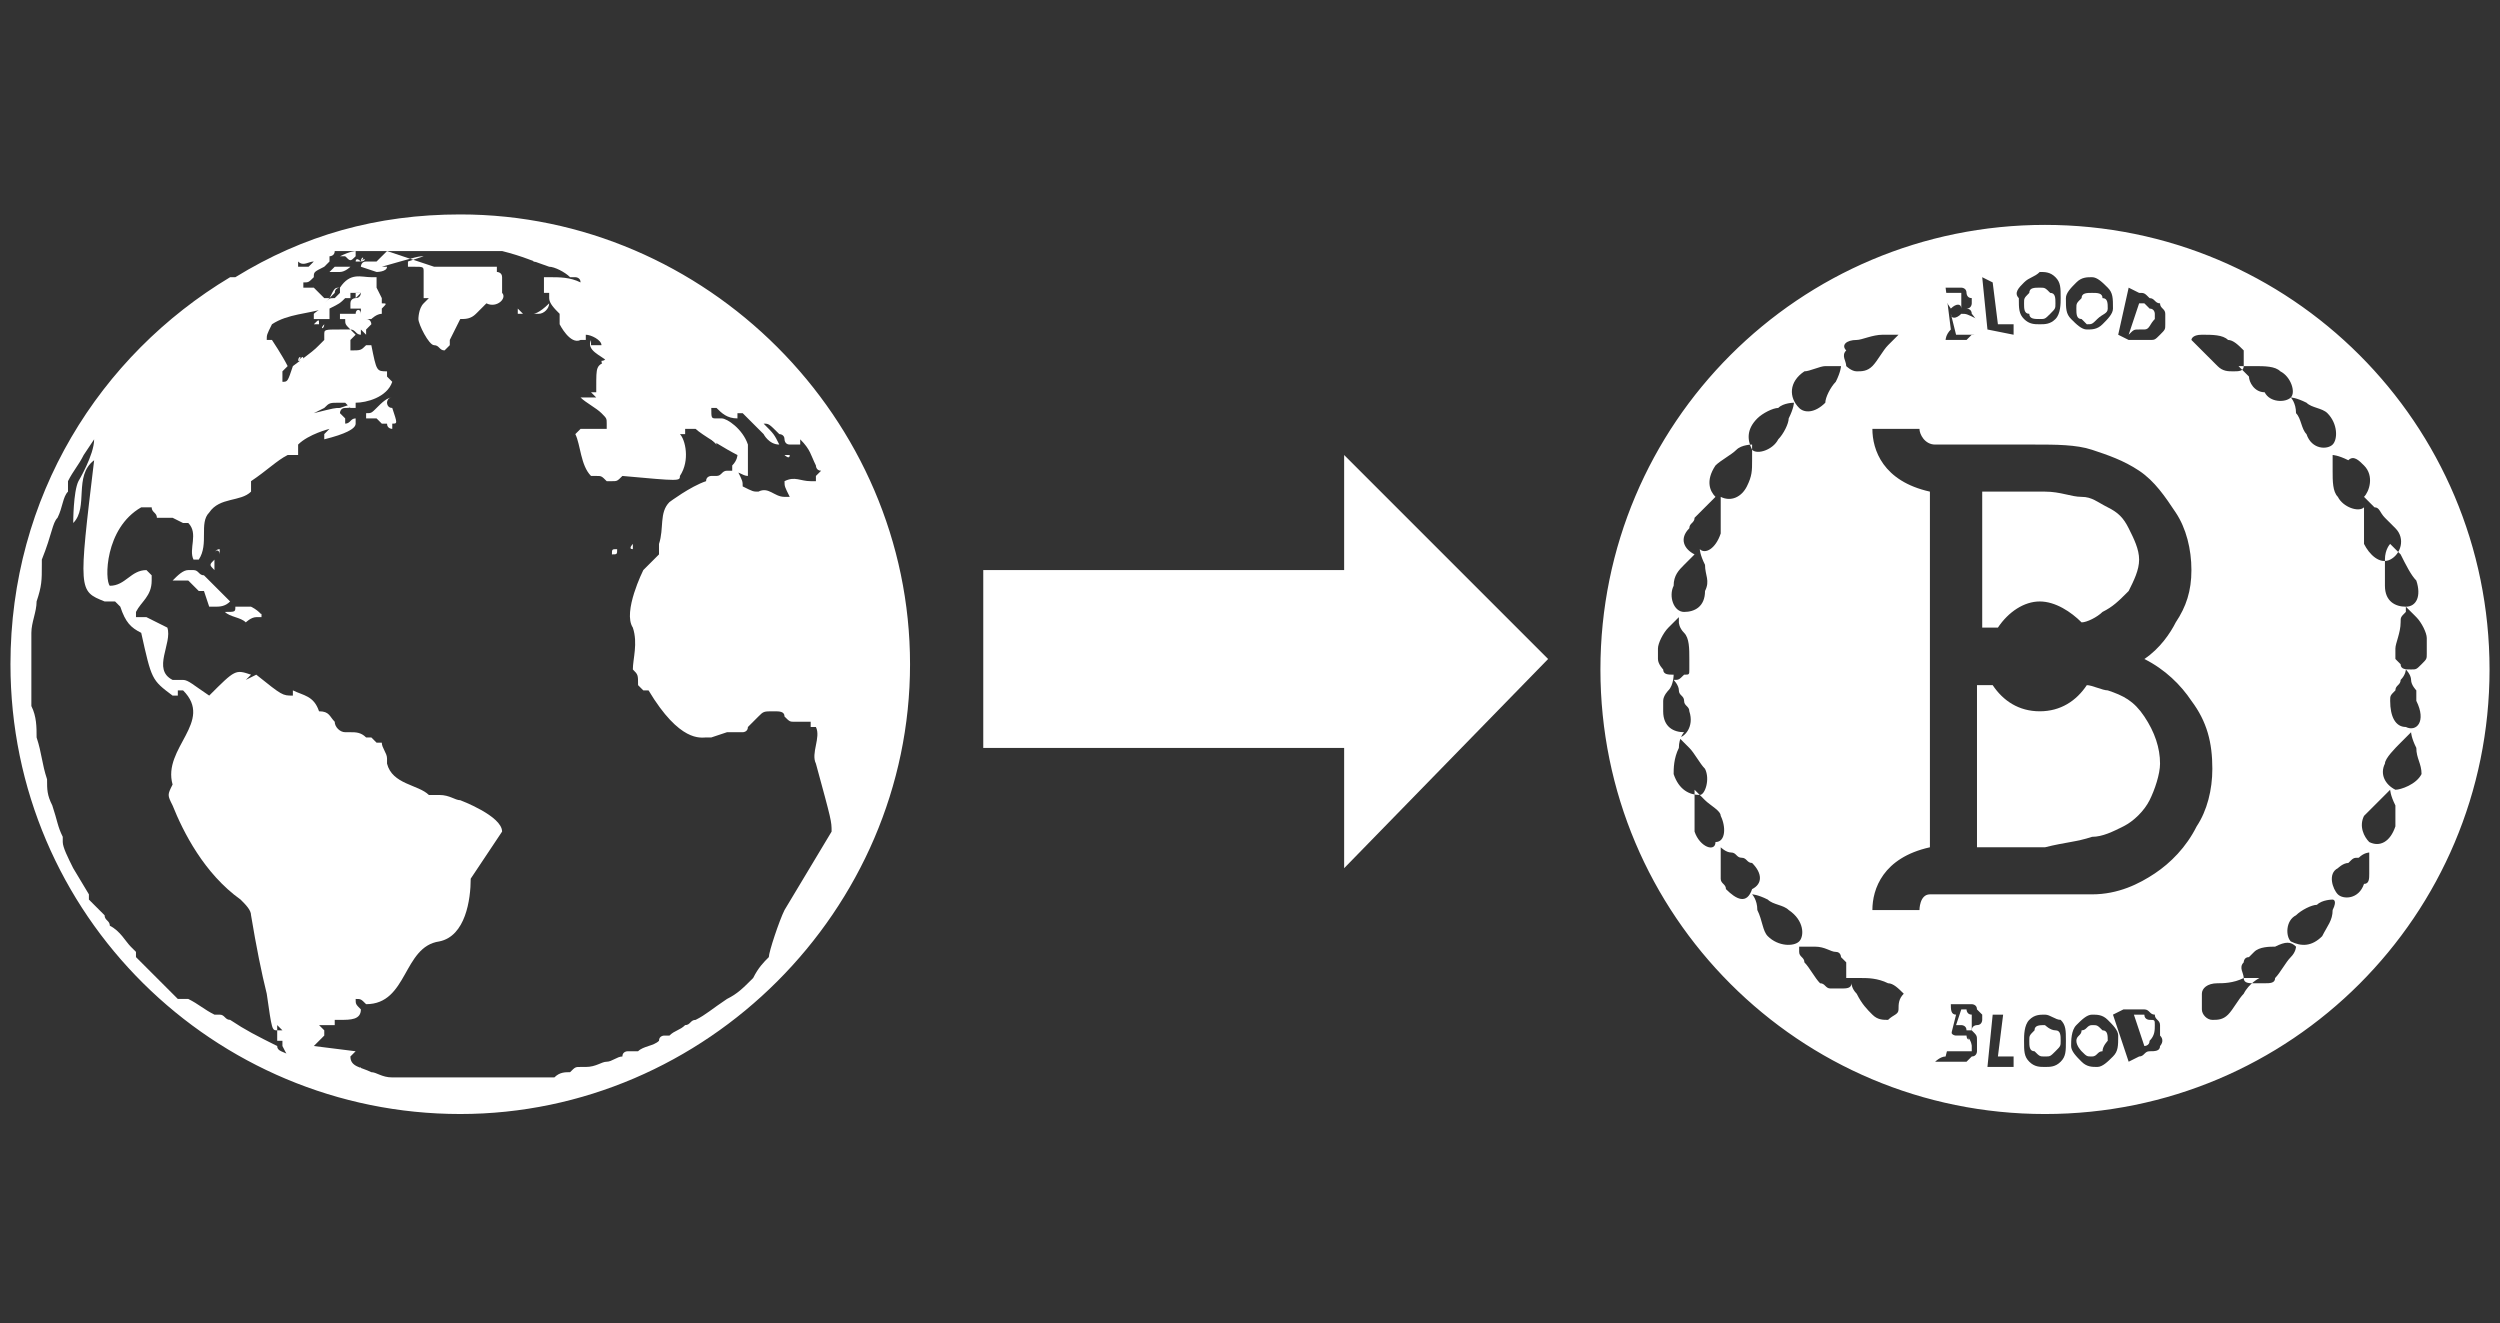 <?xml version="1.0" encoding="utf-8"?>
<!-- Generator: Adobe Illustrator 21.0.0, SVG Export Plug-In . SVG Version: 6.00 Build 0)  -->
<svg version="1.1" id="Layer_1" xmlns="http://www.w3.org/2000/svg" xmlns:xlink="http://www.w3.org/1999/xlink" x="0px" y="0px"
	 viewBox="0 0 47.8 25.3" style="enable-background:new 0 0 47.8 25.3;" xml:space="preserve">
<rect x="0" y="0" width="47.8" height="25.3" fill="#333333" stroke="none"/>
<style type="text/css">
	.st0{fill:#FFFFFF;}
</style>
<title>nav2-hover</title>
<g>
	<g>
		<polygon class="st0" points="18.8,14.3 25.7,14.3 25.7,16.6 29.6,12.6 25.7,8.7 25.7,10.9 18.8,10.9 		"/>
	</g>
	<g>
		<path class="st0" d="M41,19.4c0,0-0.1,0-0.1,0c0,0-0.1,0-0.1,0l0,0l0.2,0.6l0,0C41,20,41,20,41,20c0,0,0.1,0,0.1-0.1
			c0.1-0.1,0.1-0.2,0.1-0.3c0-0.1,0-0.1-0.1-0.1C41.1,19.5,41,19.5,41,19.4z"/>
		<path class="st0" d="M37.5,6C37.5,6,37.5,6.1,37.5,6c-0.1,0.1-0.2,0.1-0.2,0l0,0l0.1,0.4l0.2,0c0,0,0.1,0,0.1,0c0,0,0,0,0.1,0
			c0,0,0,0,0.1-0.1c0,0,0-0.1,0-0.1c0,0,0-0.1-0.1-0.1C37.6,6,37.6,6,37.5,6C37.5,6,37.5,6,37.5,6z"/>
		<path class="st0" d="M37.7,19.4C37.7,19.4,37.7,19.4,37.7,19.4c-0.1,0-0.1-0.1-0.1-0.1l-0.1,0l-0.1,0.3l0,0c0,0,0,0,0,0
			c0,0,0.1,0,0.1,0c0,0,0.1,0,0.1,0.1c0,0,0,0,0,0c0,0,0,0,0.1,0c0,0,0,0,0-0.1C37.7,19.5,37.7,19.5,37.7,19.4
			C37.7,19.5,37.7,19.4,37.7,19.4z"/>
		<path class="st0" d="M40,19.6c-0.1,0-0.1,0.1-0.2,0.1c0,0.1-0.1,0.1-0.1,0.2c0,0.1,0.1,0.2,0.1,0.2c0.1,0.1,0.1,0.1,0.2,0.1
			c0.1,0,0.1-0.1,0.2-0.1c0-0.1,0.1-0.2,0.1-0.2c0-0.1,0-0.2-0.1-0.2C40.1,19.6,40.1,19.6,40,19.6z"/>
		<path class="st0" d="M38.2,12c0.2-0.3,0.5-0.5,0.8-0.5c0.3,0,0.6,0.2,0.8,0.4c0.1,0,0.3-0.1,0.4-0.2c0.2-0.1,0.3-0.2,0.5-0.4
			c0.1-0.2,0.2-0.4,0.2-0.6c0-0.2-0.1-0.4-0.2-0.6c-0.1-0.2-0.2-0.3-0.4-0.4c-0.2-0.1-0.3-0.2-0.5-0.2c-0.2,0-0.4-0.1-0.7-0.1h-1.2
			v2.6L38.2,12C38.2,12.1,38.2,12,38.2,12z"/>
		<path class="st0" d="M37.3,5.9L37.3,5.9C37.3,5.9,37.3,5.8,37.3,5.9c0.1-0.1,0.2-0.1,0.2,0c0,0,0,0,0,0c0,0,0,0,0-0.1s0-0.1,0-0.1
			c0,0,0,0,0-0.1c0,0,0,0-0.1,0c0,0,0,0-0.1,0c0,0-0.1,0-0.1,0l-0.1,0L37.3,5.9L37.3,5.9z"/>
		<path class="st0" d="M37.6,19.8C37.6,19.8,37.6,19.8,37.6,19.8c-0.1,0-0.1,0-0.2,0c0,0-0.1,0-0.1-0.1l0,0l-0.1,0.4l0.2,0
			c0,0,0.1,0,0.1,0c0,0,0.1,0,0.1,0c0,0,0.1,0,0.1,0c0,0,0-0.1,0-0.1C37.7,20,37.7,19.9,37.6,19.8C37.7,19.9,37.6,19.9,37.6,19.8z"
			/>
		<path class="st0" d="M40,16c0.2,0,0.4-0.1,0.6-0.2c0.2-0.1,0.4-0.3,0.5-0.5c0.1-0.2,0.2-0.5,0.2-0.7c0-0.3-0.1-0.6-0.3-0.9
			c-0.2-0.3-0.4-0.4-0.7-0.5c-0.1,0-0.3-0.1-0.4-0.1c-0.2,0.3-0.5,0.5-0.9,0.5c-0.4,0-0.7-0.2-0.9-0.5h-0.3v3.1h1.3
			C39.5,16.1,39.7,16.1,40,16z"/>
		<path class="st0" d="M39.1,19.6c-0.1,0-0.2,0-0.2,0.1c-0.1,0.1-0.1,0.1-0.1,0.2c0,0.1,0,0.2,0.1,0.2c0.1,0.1,0.1,0.1,0.2,0.1
			c0.1,0,0.1,0,0.2-0.1c0.1-0.1,0.1-0.1,0.1-0.2c0-0.1,0-0.2-0.1-0.2C39.2,19.7,39.1,19.6,39.1,19.6z"/>
		<path class="st0" d="M39.1,4.3c-4.7,0-8.5,3.8-8.5,8.5c0,4.7,3.8,8.5,8.5,8.5c4.7,0,8.5-3.8,8.5-8.5C47.6,8.1,43.8,4.3,39.1,4.3z
			 M46.4,12.5c0,0.1,0,0.1-0.1,0.2c-0.1,0.1-0.1,0.1-0.2,0.1h0l0,0c-0.1,0-0.2,0-0.2-0.1c0,0-0.1-0.1-0.1-0.1c0-0.1,0-0.1,0-0.2
			c0-0.1,0.1-0.3,0.1-0.5c0-0.1,0-0.1,0.1-0.2c0,0,0-0.1,0-0.1s0.1,0.1,0.2,0.2c0.1,0.1,0.2,0.3,0.2,0.4
			C46.4,12.4,46.4,12.4,46.4,12.5z M46.2,11.1c0.1,0.3,0,0.5-0.2,0.5l0,0l0,0c-0.2,0-0.4-0.1-0.4-0.4c0-0.1,0-0.3,0-0.5
			c0-0.2,0.1-0.3,0.1-0.3s0.1,0.1,0.2,0.2C46,10.8,46.1,11,46.2,11.1z M45.2,8.9c0.2,0.2,0.1,0.5,0,0.6l0,0c0,0,0.1,0.1,0.2,0.2
			c0.1,0,0.1,0.1,0.2,0.2c0.1,0.1,0.1,0.1,0.2,0.2c0.2,0.2,0.1,0.5-0.1,0.6l0,0l0,0c-0.2,0.1-0.4-0.1-0.5-0.3c0-0.1,0-0.1,0-0.2
			c0-0.1,0-0.2,0-0.2c0-0.2,0-0.3,0-0.3l0,0c-0.1,0.1-0.4,0-0.5-0.2c-0.1-0.1-0.1-0.3-0.1-0.5c0-0.1,0-0.3,0-0.3s0.1,0,0.3,0.1
			C45,8.7,45.1,8.8,45.2,8.9z M44.5,7.9c0.2,0.2,0.2,0.5,0.1,0.6l0,0l0,0c-0.1,0.1-0.4,0.1-0.5-0.2c-0.1-0.1-0.1-0.3-0.2-0.4
			c0-0.2-0.1-0.3-0.1-0.3s0.1,0,0.3,0.1C44.2,7.8,44.4,7.8,44.5,7.9z M43.6,7.1c0.2,0.1,0.3,0.4,0.2,0.5l0,0l0,0
			c-0.1,0.1-0.4,0.1-0.5-0.1C43.1,7.5,43,7.3,43,7.2C42.9,7.1,42.8,7,42.8,7s0.1,0,0.3,0C43.3,7,43.5,7,43.6,7.1z M42.1,6.4
			c0.2,0,0.4,0,0.5,0.1c0.1,0,0.2,0.1,0.3,0.2c0,0.1,0,0.2,0,0.3l0,0l0,0c0,0.1-0.1,0.1-0.2,0.1c-0.1,0-0.2,0-0.3-0.1
			c-0.1-0.1-0.2-0.2-0.3-0.3c-0.1-0.1-0.2-0.2-0.2-0.2S41.9,6.4,42.1,6.4z M40.7,5.5l0.2,0.1c0.1,0,0.1,0,0.2,0.1
			c0.1,0,0.1,0.1,0.2,0.1c0,0.1,0.1,0.1,0.1,0.2c0,0.1,0,0.1,0,0.2c0,0.1,0,0.1-0.1,0.2s-0.1,0.1-0.2,0.1c-0.1,0-0.1,0-0.2,0
			c-0.1,0-0.1,0-0.2,0l-0.2-0.1L40.7,5.5z M39.7,5.4c0.1-0.1,0.2-0.1,0.3-0.1c0.1,0,0.2,0.1,0.3,0.2c0.1,0.1,0.1,0.2,0.1,0.4
			c0,0.1-0.1,0.2-0.2,0.3c-0.1,0.1-0.2,0.1-0.3,0.1c-0.1,0-0.2-0.1-0.3-0.2c-0.1-0.1-0.1-0.2-0.1-0.4C39.5,5.6,39.6,5.5,39.7,5.4z
			 M38.7,5.4c0.1-0.1,0.2-0.1,0.3-0.2c0.1,0,0.2,0,0.3,0.1c0.1,0.1,0.1,0.2,0.1,0.4c0,0.1,0,0.3-0.1,0.4c-0.1,0.1-0.2,0.1-0.3,0.1
			c-0.1,0-0.2,0-0.3-0.1c-0.1-0.1-0.1-0.2-0.1-0.4C38.5,5.6,38.6,5.5,38.7,5.4z M38.1,5.4l0.1,0.8l0.3,0l0,0.2L38,6.3l-0.1-1
			L38.1,5.4z M37,5.5C37,5.5,37,5.5,37,5.5l0.3,0c0,0,0.1,0,0.1,0c0,0,0.1,0,0.1,0c0,0,0.1,0,0.1,0.1c0,0,0,0.1,0.1,0.1
			c0,0,0,0.1,0,0.1c0,0,0,0.1-0.1,0.1c0,0,0.1,0,0.1,0.1c0,0,0.1,0.1,0.1,0.2c0,0,0,0.1,0,0.1c0,0,0,0.1-0.1,0.1
			c0,0-0.1,0.1-0.1,0.1c0,0-0.1,0-0.1,0l-0.2,0c0,0,0,0,0,0l-0.1,0c0,0,0-0.1,0.1-0.2l-0.1-0.8c-0.1,0-0.1-0.1-0.2-0.1L37,5.5
			L37,5.5z M35.5,6.5c0.1,0,0.3-0.1,0.5-0.1c0.2,0,0.3,0,0.3,0s-0.1,0.1-0.2,0.2C36,6.7,35.9,6.9,35.8,7c-0.1,0.1-0.2,0.1-0.3,0.1
			c-0.1,0-0.2-0.1-0.2-0.1l0,0l0,0c0-0.1-0.1-0.2,0-0.3C35.2,6.6,35.3,6.5,35.5,6.5z M34.5,7.1C34.6,7.1,34.8,7,34.9,7
			c0.2,0,0.3,0,0.3,0s0,0.1-0.1,0.3c-0.1,0.1-0.2,0.3-0.2,0.4c-0.2,0.2-0.4,0.2-0.5,0.1l0,0l0,0C34.2,7.6,34.2,7.3,34.5,7.1z
			 M33.6,8c0.1-0.1,0.3-0.2,0.4-0.2c0.1-0.1,0.3-0.1,0.3-0.1s0,0.1-0.1,0.3c0,0.1-0.1,0.3-0.2,0.4c-0.1,0.2-0.4,0.3-0.5,0.2l0,0l0,0
			C33.4,8.4,33.4,8.2,33.6,8z M32.2,10.8c0.1-0.1,0.2-0.2,0.2-0.2l0,0c-0.2-0.1-0.3-0.3-0.1-0.5c0-0.1,0.1-0.1,0.1-0.2
			c0.1-0.1,0.1-0.1,0.2-0.2c0.1-0.1,0.2-0.2,0.2-0.2l0,0c-0.1-0.1-0.2-0.3,0-0.6c0.1-0.1,0.3-0.2,0.4-0.3c0.1-0.1,0.3-0.1,0.3-0.1
			s0,0.1,0,0.3c0,0.2,0,0.3-0.1,0.5c-0.1,0.2-0.3,0.3-0.5,0.2l0,0c0,0,0,0.1,0,0.3c0,0.1,0,0.2,0,0.2c0,0.1,0,0.2,0,0.2
			c-0.1,0.3-0.3,0.4-0.4,0.3l0,0c0,0,0,0.1,0.1,0.3c0,0.2,0.1,0.3,0,0.5c0,0.3-0.2,0.4-0.4,0.4l0,0h0c-0.2,0-0.3-0.3-0.2-0.5
			C32,11,32.1,10.9,32.2,10.8z M32,14.8c0-0.1,0-0.3,0.1-0.5c0-0.2,0.1-0.3,0.1-0.3l0,0c-0.2,0-0.4-0.1-0.4-0.4c0-0.1,0-0.2,0-0.2
			c0-0.1,0.1-0.2,0.1-0.2c0.1-0.1,0.1-0.3,0.1-0.3h0c-0.1,0-0.2,0-0.2-0.1c0,0-0.1-0.1-0.1-0.2c0-0.1,0-0.1,0-0.2
			c0-0.1,0.1-0.3,0.2-0.4c0.1-0.1,0.2-0.2,0.2-0.2s0,0,0,0.1c0,0,0,0.1,0.1,0.2c0.1,0.1,0.1,0.3,0.1,0.5c0,0.1,0,0.1,0,0.2
			c0,0.1,0,0.1-0.1,0.1c-0.1,0.1-0.1,0.1-0.2,0.1h0c0,0,0.1,0.1,0.1,0.2c0,0.1,0.1,0.1,0.1,0.2c0,0.1,0.1,0.1,0.1,0.2
			c0.1,0.3-0.1,0.5-0.2,0.5l0,0c0,0,0.1,0.1,0.2,0.2c0.1,0.1,0.2,0.3,0.3,0.4c0.1,0.2,0,0.5-0.1,0.5l0,0l0,0
			C32.3,15.2,32.1,15.1,32,14.8z M32.4,15.9c0-0.1,0-0.3,0-0.5c0-0.2,0-0.3,0-0.3s0.1,0.1,0.2,0.2c0.1,0.1,0.3,0.2,0.3,0.3
			c0.1,0.2,0.1,0.5-0.1,0.5l0,0l0,0C32.8,16.3,32.5,16.2,32.4,15.9z M33,17c0-0.1-0.1-0.1-0.1-0.2c0-0.1,0-0.2,0-0.3
			c0-0.2,0-0.3,0-0.3s0.1,0.1,0.2,0.1c0.1,0,0.1,0.1,0.2,0.1c0.1,0,0.1,0.1,0.2,0.1c0.2,0.2,0.2,0.4,0,0.5l0,0l0,0
			C33.4,17.3,33.2,17.2,33,17z M34.4,18c-0.1,0.1-0.4,0.1-0.6-0.1c-0.1-0.1-0.1-0.3-0.2-0.5c0-0.2-0.1-0.3-0.1-0.3s0.1,0,0.3,0.1
			c0.1,0.1,0.3,0.1,0.4,0.2C34.5,17.6,34.5,17.9,34.4,18L34.4,18L34.4,18z M36.3,19.3L36.3,19.3c0,0.1-0.1,0.1-0.2,0.2
			c-0.1,0-0.2,0-0.3-0.1c-0.1-0.1-0.2-0.2-0.3-0.4c-0.1-0.1-0.1-0.2-0.1-0.2l0,0c0,0.1-0.1,0.1-0.2,0.1c-0.1,0-0.1,0-0.2,0
			c-0.1,0-0.1-0.1-0.2-0.1c-0.1-0.1-0.2-0.3-0.3-0.4c0-0.1-0.1-0.1-0.1-0.2c0,0,0-0.1,0-0.1s0,0,0.1,0c0,0,0.1,0,0.2,0
			c0.2,0,0.3,0.1,0.4,0.1c0.1,0,0.1,0.1,0.1,0.1c0,0,0.1,0.1,0.1,0.1c0,0.1,0,0.2,0,0.3l0,0c0,0,0.1,0,0.3,0c0.1,0,0.3,0,0.5,0.1
			c0.1,0,0.2,0.1,0.3,0.2C36.3,19.1,36.3,19.2,36.3,19.3L36.3,19.3z M36.7,17.4h-0.9c0-0.4,0.2-1,1.1-1.2V9.4
			c-0.9-0.2-1.1-0.8-1.1-1.2h0.9c0,0,0,0,0,0c0,0.1,0.1,0.3,0.3,0.3h1.9c0.4,0,0.8,0,1.1,0.1c0.3,0.1,0.6,0.2,0.9,0.4
			c0.3,0.2,0.5,0.5,0.7,0.8c0.2,0.3,0.3,0.7,0.3,1.1c0,0.4-0.1,0.7-0.3,1c-0.1,0.2-0.3,0.5-0.6,0.7c0.4,0.2,0.7,0.5,0.9,0.8
			c0.3,0.4,0.4,0.8,0.4,1.3c0,0.4-0.1,0.8-0.3,1.1c-0.2,0.4-0.5,0.7-0.8,0.9c-0.3,0.2-0.7,0.4-1.2,0.4c-0.2,0-0.6,0-1.2,0h-1.9
			C36.7,17.1,36.7,17.4,36.7,17.4z M37.8,19.9c0,0.1,0,0.1,0,0.2c0,0,0,0.1-0.1,0.1c0,0-0.1,0.1-0.1,0.1c0,0-0.1,0-0.1,0
			c0,0-0.1,0-0.1,0l-0.2,0c0,0-0.1,0-0.1,0l-0.1,0c0,0,0.1-0.1,0.2-0.1l0.2-0.8c-0.1,0-0.1-0.1-0.1-0.2l0.1,0l0,0c0,0,0,0,0,0l0.2,0
			c0,0,0.1,0,0.1,0c0,0,0.1,0,0.1,0.1c0,0,0.1,0.1,0.1,0.1c0,0,0,0.1,0,0.1c0,0,0,0.1-0.1,0.1c0,0-0.1,0-0.1,0.1
			C37.8,19.8,37.8,19.8,37.8,19.9z M38.5,20.4L38,20.4l0.1-1l0.2,0l-0.1,0.8l0.3,0L38.5,20.4z M39.4,20.3c-0.1,0.1-0.2,0.1-0.3,0.1
			c-0.1,0-0.2,0-0.3-0.1c-0.1-0.1-0.1-0.2-0.1-0.4c0-0.1,0-0.3,0.1-0.4c0.1-0.1,0.2-0.1,0.3-0.1c0.1,0,0.2,0.1,0.3,0.1
			c0.1,0.1,0.1,0.2,0.1,0.4C39.5,20.1,39.5,20.2,39.4,20.3z M40.4,20.2c-0.1,0.1-0.2,0.2-0.3,0.2c-0.1,0-0.2,0-0.3-0.1
			c-0.1-0.1-0.2-0.2-0.2-0.3c0-0.1,0-0.3,0.1-0.4c0.1-0.1,0.2-0.2,0.3-0.2c0.1,0,0.2,0,0.3,0.1c0.1,0.1,0.2,0.2,0.2,0.3
			C40.5,20,40.5,20.1,40.4,20.2z M41.3,20c0,0.1-0.1,0.1-0.2,0.1c-0.1,0-0.1,0.1-0.2,0.1l-0.2,0.1l-0.3-0.9l0.2-0.1
			c0.1,0,0.2,0,0.2,0c0.1,0,0.1,0,0.2,0c0.1,0,0.1,0.1,0.2,0.1c0,0.1,0.1,0.1,0.1,0.2c0,0.1,0,0.1,0,0.2C41.4,19.9,41.3,20,41.3,20z
			 M42.9,19c-0.1,0.1-0.2,0.3-0.3,0.4c-0.1,0.1-0.2,0.1-0.3,0.1c-0.1,0-0.2-0.1-0.2-0.2l0,0l0,0c0-0.1,0-0.2,0-0.3
			c0-0.1,0.1-0.2,0.3-0.2c0.1,0,0.3,0,0.5-0.1c0.2,0,0.3,0,0.3,0S43,18.8,42.9,19z M43.9,18.1c0,0,0,0.1-0.1,0.2
			c-0.1,0.1-0.2,0.3-0.3,0.4c0,0.1-0.1,0.1-0.2,0.1c-0.1,0-0.1,0-0.2,0c-0.1,0-0.2,0-0.2-0.1l0,0l0,0c0-0.1-0.1-0.2,0-0.3
			c0,0,0-0.1,0.1-0.1c0,0,0.1-0.1,0.1-0.1c0.1-0.1,0.3-0.1,0.4-0.1C43.7,18,43.8,18,43.9,18.1C43.9,18,43.9,18,43.9,18.1
			C43.9,18,43.9,18,43.9,18.1z M44.6,17.4c0,0.2-0.1,0.3-0.2,0.5c-0.2,0.2-0.4,0.2-0.6,0.1l0,0l0,0c-0.1-0.1-0.1-0.4,0.1-0.5
			c0.1-0.1,0.3-0.2,0.4-0.2c0.1-0.1,0.3-0.1,0.3-0.1S44.7,17.2,44.6,17.4z M45.3,16.4c0,0.1,0,0.2,0,0.3c0,0.1,0,0.2-0.1,0.2
			c-0.1,0.3-0.4,0.3-0.5,0.2l0,0l0,0c-0.1-0.1-0.2-0.4,0-0.5c0,0,0.1-0.1,0.2-0.1c0.1-0.1,0.1-0.1,0.2-0.1c0.1-0.1,0.2-0.1,0.2-0.1
			S45.3,16.3,45.3,16.4z M45.8,15.8c-0.1,0.3-0.3,0.4-0.5,0.3l0,0l0,0c-0.1-0.1-0.2-0.3-0.1-0.5c0.1-0.1,0.2-0.2,0.3-0.3
			c0.1-0.1,0.2-0.2,0.2-0.2s0,0.1,0.1,0.3C45.8,15.5,45.8,15.7,45.8,15.8z M45.8,15.1L45.8,15.1L45.8,15.1c-0.2-0.1-0.3-0.3-0.2-0.5
			c0-0.1,0.2-0.3,0.3-0.4c0.1-0.1,0.2-0.2,0.2-0.2s0,0.1,0.1,0.3c0,0.2,0.1,0.3,0.1,0.5C46.2,15,45.9,15.1,45.8,15.1z M46,13.9
			L46,13.9L46,13.9c-0.2,0-0.3-0.2-0.3-0.5c0-0.1,0-0.1,0.1-0.2c0-0.1,0.1-0.1,0.1-0.2c0.1-0.1,0.1-0.2,0.1-0.2s0.1,0.1,0.1,0.2
			c0,0.1,0.1,0.2,0.1,0.2c0,0.1,0,0.2,0,0.2C46.4,13.8,46.2,14,46,13.9z"/>
		<path class="st0" d="M40.9,6.3c0,0,0.1,0,0.1,0c0.1,0,0.1-0.1,0.2-0.2c0,0,0-0.1,0-0.1c0,0,0-0.1-0.1-0.1c0,0-0.1-0.1-0.1-0.1
			c0,0-0.1,0-0.1,0l0,0l-0.2,0.6l0,0C40.8,6.3,40.8,6.3,40.9,6.3z"/>
		<path class="st0" d="M39.9,6.2c0.1,0,0.1,0,0.2-0.1C40.2,6,40.3,6,40.3,5.9c0-0.1,0-0.2-0.1-0.2c0-0.1-0.1-0.1-0.2-0.1
			c-0.1,0-0.2,0-0.2,0.1c-0.1,0.1-0.1,0.1-0.1,0.2c0,0.1,0,0.2,0.1,0.2C39.8,6.1,39.9,6.2,39.9,6.2z"/>
		<path class="st0" d="M39,6.1c0.1,0,0.1,0,0.2-0.1c0.1-0.1,0.1-0.1,0.1-0.2c0-0.1,0-0.2-0.1-0.2c-0.1-0.1-0.1-0.1-0.2-0.1
			c-0.1,0-0.2,0-0.2,0.1c-0.1,0.1-0.1,0.1-0.1,0.2c0,0.1,0,0.2,0.1,0.2C38.8,6.1,38.9,6.1,39,6.1z"/>
	</g>
	<g>
		<ellipse transform="matrix(0.738 -0.675 0.675 0.738 -11.258 7.96)" class="st0" cx="4.6" cy="18.5" rx="0" ry="0"/>
		<ellipse transform="matrix(0.902 -0.432 0.432 0.902 -2.052 4.147)" class="st0" cx="8.1" cy="6.6" rx="0" ry="0"/>
		<path class="st0" d="M8.8,4.1c-1.6,0-3,0.4-4.3,1.2c0,0,0,0,0,0c0,0,0,0,0,0c0,0,0,0,0,0c0,0,0,0,0,0c0,0,0,0,0,0c0,0,0,0,0,0
			c0,0,0,0,0,0c0,0-0.1,0-0.1,0c0,0,0,0,0,0c0,0,0,0,0,0c-2.5,1.5-4.2,4.2-4.2,7.4c0,4.8,3.9,8.6,8.6,8.6s8.6-3.9,8.6-8.6
			S13.5,4.1,8.8,4.1z M6,5c0,0-0.1,0.1-0.1,0.1l-0.1,0c0,0-0.1,0-0.1,0l0-0.1l0,0c0,0,0,0,0,0C5.8,5.1,5.9,5,6,5C6,5,6,5,6,5z
			 M5.6,20.2C5.5,20.2,5.5,20.2,5.6,20.2c-0.2-0.1-0.3-0.1-0.3-0.2c-0.4-0.2-0.6-0.3-0.9-0.5c-0.1,0-0.1-0.1-0.2-0.1c0,0,0,0,0,0
			c0,0,0,0-0.1,0c-0.2-0.1-0.3-0.2-0.5-0.3c0,0,0,0-0.1,0c0,0,0,0-0.1,0c0,0,0,0,0,0c-0.1-0.1-0.2-0.2-0.4-0.4c0,0,0,0,0,0
			c0,0,0,0,0,0c0,0-0.1-0.1-0.1-0.1c-0.1-0.1-0.2-0.2-0.3-0.3c0,0,0,0,0-0.1c0,0,0,0-0.1-0.1c-0.1-0.1-0.2-0.3-0.4-0.4c0,0,0,0,0,0
			c0-0.1-0.1-0.1-0.1-0.2c0,0-0.1-0.1-0.1-0.1c0,0-0.1-0.1-0.1-0.1c0,0-0.1-0.1-0.1-0.1c0,0,0,0,0-0.1c0,0,0,0,0,0l-0.3-0.5
			c-0.1-0.2-0.2-0.4-0.2-0.5c0,0,0,0,0-0.1c-0.1-0.2-0.1-0.3-0.2-0.6c-0.1-0.2-0.1-0.3-0.1-0.5c-0.1-0.3-0.1-0.5-0.2-0.8
			c0-0.2,0-0.4-0.1-0.6c0-0.2,0-0.4,0-0.6c0-0.1,0-0.3,0-0.5c0-0.1,0-0.2,0-0.3c0-0.2,0.1-0.4,0.1-0.6c0.1-0.3,0.1-0.4,0.1-0.7
			c0,0,0,0,0-0.1C1,10.2,1,10,1.1,9.9c0,0,0,0,0,0c0.1-0.2,0.1-0.4,0.2-0.5c0,0,0,0,0-0.1c0,0,0-0.1,0-0.1c0.1-0.2,0.2-0.3,0.3-0.5
			l0.2-0.3c0,0.3-0.3,0.8-0.3,0.8l0,0c-0.1,0.2-0.1,0.8-0.1,0.8l0,0c0.3-0.3,0-0.9,0.4-1.2c-0.3,2.5-0.3,2.5,0.2,2.7
			c0,0,0.1,0,0.1,0c0.1,0,0.1,0,0.1,0l0,0c0.1,0.1,0.1,0.1,0.1,0.1c0.1,0.3,0.2,0.4,0.4,0.5c0,0,0,0,0,0l0,0h0l0,0
			C2.9,13,2.9,13,3.3,13.3c0,0,0,0,0.1,0c0,0,0-0.1,0-0.1c0,0,0.1,0,0.1,0c0.6,0.6-0.4,1.1-0.2,1.8c-0.1,0.2-0.1,0.2,0,0.4
			c0.2,0.5,0.6,1.3,1.3,1.8c0.1,0.1,0.2,0.2,0.2,0.3C4.9,18.1,5,18.6,5.1,19c0.1,0.7,0.1,0.7,0.2,0.7c0,0,0-0.1,0-0.1
			c0,0,0.1,0.1,0.1,0.1c0,0-0.1,0-0.1,0c0,0,0,0,0,0l0,0.1c0,0,0,0.1,0,0.1c0,0,0,0,0,0c0,0,0.1,0,0.1,0c0,0,0,0.1,0,0.1
			C5.5,20.2,5.5,20.2,5.6,20.2C5.6,20.2,5.6,20.2,5.6,20.2C5.6,20.2,5.6,20.2,5.6,20.2z M7.2,20.7C7.2,20.7,7.2,20.7,7.2,20.7
			C7.2,20.7,7.2,20.7,7.2,20.7C7.2,20.7,7.2,20.7,7.2,20.7C7.2,20.7,7.2,20.7,7.2,20.7C7.2,20.7,7.2,20.7,7.2,20.7L7.2,20.7
			C7.1,20.7,7.1,20.7,7.2,20.7C7.2,20.7,7.2,20.7,7.2,20.7C7.2,20.7,7.2,20.7,7.2,20.7C7.2,20.7,7.2,20.7,7.2,20.7z M14.4,18.7
			C14.3,18.7,14.3,18.7,14.4,18.7C14.3,18.7,14.3,18.7,14.4,18.7c-0.2,0.2-0.3,0.3-0.5,0.4l0,0l0,0c-0.3,0.2-0.4,0.3-0.6,0.4
			c-0.1,0-0.1,0.1-0.2,0.1c-0.1,0.1-0.2,0.1-0.3,0.2c0,0,0,0-0.1,0c0,0-0.1,0-0.1,0.1c-0.1,0.1-0.3,0.1-0.4,0.2c0,0,0,0-0.1,0
			c0,0-0.1,0-0.1,0c0,0-0.1,0-0.1,0.1c-0.1,0-0.2,0.1-0.3,0.1c-0.1,0-0.2,0.1-0.4,0.1c0,0-0.1,0-0.1,0c-0.1,0-0.1,0-0.2,0.1
			c0,0,0,0,0,0c0,0,0,0,0,0c-0.1,0-0.2,0-0.3,0.1c0,0,0,0-0.1,0c0,0,0,0,0,0c0,0,0,0,0,0c0,0,0,0,0,0c0,0,0,0,0,0c0,0,0,0,0,0h0
			c0,0,0,0,0,0h0l0,0h0l0,0h0l0,0h0h0h0h0h0l0,0h0c0,0,0,0,0,0c0,0,0,0,0,0l0,0c0,0,0,0,0,0c0,0,0,0,0,0l0,0c0,0-0.1,0-0.1,0
			c-0.1,0-0.1,0-0.2,0c0,0,0,0,0,0c0,0,0,0-0.1,0c0,0,0,0,0,0c-0.1,0-0.2,0-0.3,0c0,0,0,0,0,0c0,0,0,0,0,0c0,0-0.1,0-0.1,0
			c0,0,0,0,0,0c0,0,0,0,0,0l0,0h0c0,0,0,0,0,0c0,0-0.1,0-0.1,0c0,0,0,0,0,0c0,0,0,0,0,0c0,0,0,0,0,0c0,0-0.1,0-0.1,0c0,0,0,0,0,0
			c0,0,0,0,0,0c0,0,0,0-0.1,0c0,0,0,0-0.1,0c-0.1,0-0.2,0-0.2,0c0,0-0.1,0-0.1,0l0,0c0,0,0,0,0,0c0,0,0,0,0,0c0,0-0.1,0-0.1,0
			c0,0-0.1,0-0.1,0c0,0-0.1,0-0.1,0c0,0,0,0,0,0h0c0,0,0,0,0,0c0,0,0,0,0,0c-0.1,0-0.2,0-0.3,0c0,0,0,0,0,0c0,0,0,0,0,0
			c-0.1,0-0.1,0-0.2,0c0,0,0,0,0,0c-0.1,0-0.1,0-0.2,0c0,0,0,0,0,0c0,0,0,0-0.1,0c0,0,0,0,0,0c0,0,0,0,0,0c0,0,0,0,0,0c0,0,0,0,0,0
			h0l0,0h0l0,0h0h0l0,0h0l0,0l0,0h0c0,0,0,0,0,0c0,0,0,0,0,0c0,0,0,0,0,0c0,0,0,0,0,0c-0.1,0-0.1,0-0.2,0l0,0c0,0,0,0,0,0
			c0,0,0,0,0,0c0,0,0,0-0.1,0c0,0,0,0,0,0c0,0,0,0,0,0c0,0,0,0,0,0c0,0,0,0,0,0h0l0,0c0,0,0,0,0,0c0,0,0,0,0,0l0,0l0,0c0,0,0,0,0,0
			h0c0,0,0,0,0,0h0c0,0,0,0,0,0h0l0,0l0,0l0,0h0l0,0c0,0,0,0,0,0l0,0l0,0c0,0,0,0,0,0l0,0l0,0l0,0h0c0,0,0,0,0,0l0,0l0,0
			c0,0,0,0,0,0c0,0-0.1,0-0.1,0l0,0c0,0,0,0,0,0c-0.2,0-0.3-0.1-0.4-0.1c0,0,0,0,0,0c0,0,0,0,0,0c0,0,0,0,0,0c0,0,0,0,0,0
			c0,0,0,0,0,0c0,0,0,0,0,0l0,0c-0.2-0.1-0.4-0.1-0.4-0.3c0,0,0.1-0.1,0.1-0.1c0,0,0,0,0,0C6,20,6,20,6,20c0.1-0.1,0.1-0.1,0.2-0.2
			c0,0,0,0,0-0.1c0,0-0.1-0.1-0.1-0.1c0,0,0,0,0,0c0,0,0.1,0,0.1,0c0.1,0,0.1,0,0.1,0c0,0,0.1,0,0.1,0c0,0,0-0.1,0-0.1c0,0,0,0,0,0
			c0.1,0,0.1,0,0.1,0h0h0l0,0h0h0h0h0h0h0c0,0,0,0,0,0c0.2,0,0.4,0,0.4-0.2c-0.1-0.1-0.1-0.1-0.1-0.2c0.1,0,0.1,0,0.2,0.1
			c0,0,0,0,0,0c0.8,0,0.7-1.1,1.4-1.2l0,0l0,0C8.9,17.9,9,17.2,9,16.8c0,0,0.6-0.9,0.6-0.9c0-0.3-0.8-0.6-0.8-0.6
			c-0.1,0-0.2-0.1-0.4-0.1c0,0-0.1,0-0.2,0C8,15,7.5,15,7.4,14.6c0,0,0-0.1,0-0.1c0-0.1-0.1-0.2-0.1-0.3c0,0,0,0-0.1,0
			c0,0-0.1-0.1-0.1-0.1c0,0,0,0-0.1,0l0,0c-0.1-0.1-0.2-0.1-0.3-0.1c0,0,0,0,0,0c0,0-0.1,0-0.1,0c0,0,0,0,0,0
			c-0.1,0-0.2-0.1-0.2-0.2c-0.1-0.1-0.1-0.2-0.3-0.2c0,0,0,0,0,0l0,0c-0.1-0.3-0.3-0.3-0.5-0.4c0,0,0,0.1,0,0.1
			c-0.2,0-0.2,0-0.7-0.4c-0.2,0.1-0.2,0.1-0.2,0.1l0,0c0,0,0.1-0.1,0.1-0.1c-0.3-0.1-0.3-0.1-0.8,0.4C3.7,13.1,3.6,13,3.5,13
			c0,0-0.1,0-0.1,0c0,0-0.1,0-0.1,0c-0.4-0.2,0-0.7-0.1-1C3,11.9,3,11.9,2.8,11.8c0,0-0.1,0-0.1,0c0,0,0,0,0,0c0,0,0,0-0.1,0
			c0,0,0-0.1,0-0.1c0.1-0.2,0.3-0.3,0.3-0.6c0,0,0-0.1,0-0.1c0,0,0,0-0.1-0.1c-0.3,0-0.4,0.3-0.7,0.3c0,0,0,0,0,0l0,0
			C2,11.1,2,10.1,2.7,9.7c0,0,0.1,0,0.1,0c0.1,0,0.1,0,0.1,0l0,0C2.9,9.8,3,9.8,3,9.9c0,0,0,0,0,0c0.1,0,0.1,0,0.1,0c0,0,0,0,0,0
			c0,0,0,0,0,0c0,0,0,0,0,0c0,0,0,0,0,0c0,0,0,0,0,0c0,0,0,0,0,0c0,0,0,0,0,0l0,0c0.1,0,0.1,0,0.2,0c0,0,0,0,0.2,0.1
			c0,0,0.1,0,0.1,0c0,0,0,0,0,0l0,0c0.2,0.2,0,0.5,0.1,0.7c0,0,0.1,0,0.1,0C4,10.4,3.8,10,4,9.8c0.2-0.3,0.6-0.2,0.8-0.4
			c0-0.2,0-0.2,0-0.2C5.1,9,5.3,8.8,5.5,8.7c0.1,0,0.1,0,0.2,0c0,0,0-0.1,0-0.1c0,0,0-0.1,0-0.1c0.2-0.2,0.6-0.3,0.6-0.3
			c0,0,0,0,0,0c0,0-0.1,0.1-0.1,0.1c0,0,0,0.1,0,0.1c0,0,0,0,0,0c0.4-0.1,0.6-0.2,0.6-0.3c0,0,0-0.1,0-0.1c-0.1,0-0.1,0.1-0.2,0.1
			l0,0c0,0,0-0.1,0-0.1c0,0,0,0,0,0c0,0,0,0,0,0c0,0,0,0,0,0c0,0,0,0,0,0c0,0,0,0,0,0c0,0,0,0,0,0c0,0,0,0,0,0c0,0,0,0,0,0
			c0,0-0.1-0.1-0.1-0.1c0,0,0-0.1,0.1-0.1c0,0,0,0,0,0c0,0,0,0,0,0c0,0,0,0,0,0c0,0,0,0,0,0c0,0,0,0,0,0c0,0,0,0,0,0c0,0,0,0,0,0
			c0,0,0,0,0,0l0,0c0.1,0,0.1,0,0.2-0.1L6.5,7.8c-0.1,0-0.1,0-0.5,0.1c0,0,0,0,0,0c0.2-0.1,0.2-0.1,0.2-0.1c0.1-0.1,0.1-0.1,0.3-0.1
			l0.1,0c0,0,0.1,0.1,0.1,0.1c0,0,0,0,0,0l0,0l0.1,0l0-0.1c0.2,0,0.6-0.1,0.7-0.4c0,0,0,0-0.1-0.1c0,0,0,0,0,0h0h0l0,0
			c0,0,0-0.1,0-0.1C7.2,7.1,7.2,7.1,7.1,6.6c0,0,0,0,0,0c0,0,0,0,0,0c0,0,0,0,0,0c0,0,0,0,0,0c0,0,0,0-0.1,0c0,0,0,0,0,0
			c0,0,0,0,0,0c0,0,0,0,0,0c0,0,0,0,0,0C6.9,6.7,6.9,6.7,6.7,6.7c0-0.1,0-0.1,0-0.2c0,0,0,0,0.1-0.1c0,0,0,0,0,0
			c0,0-0.1-0.1-0.1-0.1C6.6,6.3,6.5,6.3,6.5,6.3c0,0,0,0,0,0c0,0,0,0,0,0c0,0,0,0,0,0c0,0,0,0,0,0c0,0,0,0,0,0c0,0,0,0,0,0
			c0,0,0,0,0,0C6.2,6.3,6.2,6.3,6.2,6.4l0,0.1c0,0-0.1,0.1-0.1,0.1C6,6.7,6,6.7,5.6,7C5.5,7.3,5.5,7.3,5.4,7.3c0,0,0,0,0,0l0,0l0,0
			c0,0,0-0.1,0-0.1c0,0,0,0,0,0l0,0c0,0,0-0.1,0-0.1c0,0,0.1-0.1,0.1-0.1C5.4,6.8,5.2,6.5,5.2,6.5l-0.1,0c0-0.1,0-0.1,0.1-0.3
			C5.5,6,5.9,6,6.2,5.9C6.1,5.9,6,6,6,6l0,0.1l0,0c0,0,0.1,0,0.1,0l0.1,0l0,0c0,0,0.1,0,0.1,0c0,0,0,0,0,0c0-0.1,0-0.1,0-0.2l0,0
			l0,0c0.2-0.1,0.2-0.1,0.3-0.2c0,0,0.1,0,0.1,0l0-0.1l0.1,0c0,0,0.1,0,0.1,0l0,0c0,0,0,0.1-0.1,0.1c0,0-0.1,0-0.1,0.1l0,0.1
			c0,0,0.1,0,0.1,0c0,0,0.1,0,0.1,0c0,0,0,0,0,0c0,0,0,0,0,0c0,0,0,0,0,0c0,0,0,0,0,0c0,0,0,0,0,0c0,0,0,0,0,0c0,0,0,0,0,0l0,0.1
			C6.9,5.9,6.8,5.9,6.8,6c0,0,0,0,0,0c0,0,0,0,0,0c0,0,0,0,0,0c0,0,0,0,0,0c0,0,0,0,0,0c0,0,0,0,0,0c0,0,0,0,0,0c0,0,0,0,0,0
			C6.6,6,6.5,6,6.5,6c0,0,0,0,0,0l0,0.1l0,0l0,0c0,0,0.1,0,0.1,0c0,0,0,0,0,0l0,0c0,0.1,0,0.1,0.1,0.2h0h0l0,0
			c0.1,0,0.1,0.1,0.2,0.1l0,0c0,0,0-0.1,0-0.1l0,0c0,0,0,0,0,0l0,0l0,0c0,0,0,0,0.1,0.1c0,0,0,0,0,0l0-0.1c0,0,0,0,0.1-0.1
			c0,0,0,0,0,0c0,0,0-0.1-0.1-0.1c0,0,0,0,0-0.1l0,0c0,0,0,0.1,0,0.1c0,0,0.1,0,0.1,0c0,0,0.1-0.1,0.2-0.1c0,0,0,0,0-0.1
			C7.4,5.8,7.4,5.8,7.3,5.8l0,0c0,0,0-0.1,0-0.1c0,0,0,0-0.1-0.2l0,0c0,0,0,0,0,0h0c0,0,0-0.1,0-0.2c0,0,0,0,0,0c-0.1,0-0.1,0-0.1,0
			l0,0h0c-0.2,0-0.4-0.1-0.6,0.2c0,0,0,0.1,0,0.1c0,0,0,0-0.1,0.1c-0.1,0-0.1,0-0.2,0.1l0,0c0,0,0.1-0.1,0.1-0.1h0h0h0l0,0
			c0,0-0.1,0-0.1,0l0,0c0,0,0.1,0,0.1,0c0,0,0,0,0,0c0.1-0.2,0.1-0.2,0.2-0.2c0.1,0,0.2,0,0.3-0.1l0,0c-0.1,0-0.2,0.1-0.3,0.1
			c0,0-0.1,0-0.1,0.1c0,0-0.1,0.1-0.1,0.1l0,0c0,0-0.1,0-0.1,0L6,5.5c0,0-0.1,0-0.1,0h0l0,0c0,0,0,0,0,0l0,0c-0.1,0-0.1,0-0.1,0l0,0
			c0,0,0-0.1,0-0.1c0,0,0,0,0,0l0,0c0.1,0,0.1,0,0.2-0.1c0-0.1,0-0.1,0.2-0.2c0,0,0.1,0,0.1,0c0,0,0,0,0,0l0,0c0,0-0.1,0-0.1,0
			c0,0,0,0,0,0c0,0,0,0,0,0c0,0,0,0,0,0c0,0,0,0,0,0c0,0,0,0,0,0c0,0,0,0,0,0c0,0,0,0,0,0c0,0,0,0,0,0l0,0c0,0,0.1-0.1,0.1-0.1
			c0,0,0-0.1,0-0.1c0,0,0.1,0,0.1-0.1l0,0l0,0c0,0,0,0,0,0c0,0,0.1,0,0.1,0c0,0,0,0,0,0c0,0,0,0,0.1,0c0,0-0.1,0-0.1,0c0,0,0,0,0,0
			c0,0,0.2,0,0.3,0c0,0,0,0,0,0c0,0,0,0,0,0c0,0,0,0,0,0c0,0,0,0,0,0c0,0,0,0,0,0h0h0v0h0h0c0,0,0,0,0,0c0,0,0,0,0,0c0,0,0,0-0.1,0
			c0,0,0,0,0,0c0,0,0,0,0,0c0,0,0,0,0,0c0,0,0,0,0,0c0,0,0.1,0,0.1,0c0,0,0,0,0,0c0,0,0.1,0,0.1,0c0,0,0,0,0,0c0,0,0,0,0,0
			c0,0,0,0,0,0c0,0,0,0,0.1,0c0,0,0,0,0,0c0,0,0,0,0,0c0.1,0,0.1,0,0.2,0c0,0,0.1,0,0.2,0l0,0c0,0,0,0,0,0c0.1,0,0.1,0,0.2,0
			c0,0,0,0,0,0c0,0,0,0,0,0c0,0,0.1,0,0.1,0c0,0,0,0,0,0c0,0,0,0,0,0c0,0,0.1,0,0.1,0c0,0,0,0,0,0c0,0,0.1,0,0.1,0c0,0,0,0,0,0
			c0,0,0,0,0,0l0,0c0,0,0.1,0,0.1,0c0,0,0,0,0,0c0,0,0,0,0,0c0,0,0.1,0,0.1,0c0,0,0,0,0.1,0c0,0,0,0,0,0c0,0,0,0,0,0c0,0,0,0,0.1,0
			h0c0,0,0,0,0,0c0,0,0,0,0,0h0h0c0,0,0,0,0,0c0,0,0,0,0,0c0,0,0,0,0,0c0,0,0,0,0,0c0,0,0,0,0,0c0,0,0,0,0,0c0,0,0,0,0,0h0
			c0,0,0.1,0,0.1,0c0,0,0,0,0,0c0,0,0.1,0,0.1,0c0,0,0,0,0,0c0,0,0,0,0,0c0,0,0.1,0,0.1,0c0,0,0,0,0,0c0.1,0,0.1,0,0.2,0
			c0,0,0,0,0,0c0,0,0,0,0,0c0,0,0,0,0,0c0,0,0,0,0,0c0,0,0,0,0,0c0,0,0,0,0,0l0,0c0,0,0,0,0,0l0,0c0,0,0,0,0,0c0,0,0,0,0,0
			c0,0,0,0,0,0c0,0,0,0,0.1,0c0,0,0,0,0,0c0,0,0,0,0,0c0.1,0,0.1,0,0.2,0c0,0,0,0,0,0c0,0,0.1,0,0.2,0c0,0,0.1,0,0.1,0c0,0,0,0,0,0
			c0.1,0,0.2,0,0.2,0c0,0,0,0,0,0h0c0.4,0.1,0.6,0.2,0.9,0.3c0.1,0,0.3,0.1,0.4,0.2c0,0,0,0,0,0c0,0,0,0,0,0s0,0,0,0h0v0l0,0
			c0,0,0,0,0,0c0,0,0,0,0,0l0,0c0,0,0,0,0,0c0,0,0.1,0,0.1,0c0,0,0,0,0,0c0,0,0.1,0,0.1,0.1c0,0,0,0,0,0c0,0,0,0,0,0
			c-0.2-0.1-0.4-0.1-0.6-0.1c0,0-0.1,0-0.1,0c0,0,0,0,0,0l0,0c0,0,0,0,0,0c0,0,0,0,0,0c0,0,0,0,0,0h0l0,0l0,0h0h0l0,0h0l0,0h0
			c0,0,0,0,0,0h0h0c0,0,0,0,0,0l0,0c0,0,0,0,0,0s0,0,0,0c0,0,0,0.1,0,0.1c0,0,0,0,0,0l0,0c0,0,0,0,0,0c0,0,0,0,0,0v0l0,0l0,0
			c0,0,0,0,0,0c0,0,0,0,0,0c0,0.1,0,0.1,0,0.2c0,0,0,0,0,0h0h0h0c0,0,0,0,0,0l0,0l0.1,0c0,0,0,0,0,0l0,0c0,0,0,0,0,0.1
			c0,0.1,0.1,0.2,0.2,0.3c0,0,0,0,0,0c0,0,0,0,0,0c0,0,0,0,0,0c0,0.1,0,0.1,0,0.2c0,0,0.2,0.4,0.4,0.3c0,0,0.1,0,0.1,0
			c0,0,0-0.1,0-0.1c0,0,0,0,0,0c0.1,0,0.3,0.1,0.3,0.2c0,0,0,0,0,0c0,0,0,0,0,0c0,0,0,0,0,0c0,0-0.1,0-0.1,0c0,0,0,0-0.1,0
			c0,0,0,0,0,0c0,0,0,0,0-0.1c0,0,0,0,0,0c0,0,0,0,0,0c0,0,0,0,0,0c-0.1,0.2,0.2,0.3,0.3,0.4c-0.2,0.1-0.2,0.1-0.2,0.5
			c0,0,0,0,0,0.1c0,0-0.1,0-0.1,0l0,0l0,0l0,0c0,0,0,0,0,0c0.1,0.1,0.1,0.1,0.1,0.1l0,0c0,0,0,0,0,0c-0.1,0-0.1,0-0.2,0
			c0,0,0,0-0.1,0c0,0,0,0,0,0c0.1,0.1,0.3,0.2,0.4,0.3c0.1,0.1,0.1,0.1,0.1,0.2c0,0,0,0,0,0c0,0,0,0,0,0c0,0,0,0.1,0,0.1
			c0,0,0,0-0.1,0c0,0-0.1,0-0.1,0c-0.2,0-0.2,0-0.3,0c0,0-0.1,0.1-0.1,0.1c0,0,0,0,0,0c0.1,0.2,0.1,0.6,0.3,0.8c0,0,0,0,0,0l0,0
			l0.1,0c0.1,0,0.1,0,0.2,0.1l0.1,0c0.1,0,0.1,0,0.2-0.1c0,0,0,0,0,0C13,9.2,13,9.2,13,9.1c0,0,0,0,0,0c0.2-0.3,0.1-0.7,0-0.8
			c0,0,0,0,0,0c0,0,0,0,0,0c0,0,0,0,0,0c0,0,0.1,0,0.1,0c0,0,0,0,0,0l0,0h0l0,0h0h0h0l0,0c0,0,0,0,0,0c0,0,0,0,0,0
			c0-0.1,0-0.1,0-0.1c0,0,0.1,0,0.1,0c0,0,0.1,0,0.1,0l0,0h0h0l0,0c0,0,0,0,0,0h0c0,0,0,0,0,0l0,0c0,0,0,0,0,0
			c0.1,0.1,0.6,0.4,0.8,0.5c0,0,0,0.1-0.1,0.2c0,0,0,0,0,0.1c0.1,0,0.2,0.1,0.3,0.1c0,0,0-0.1,0-0.2c0-0.1,0-0.2,0-0.2
			c0,0,0,0,0-0.1c0,0,0,0,0-0.1c0,0,0,0,0,0c0,0,0,0,0,0c0,0,0,0,0,0c0,0,0,0,0,0c0,0,0,0,0,0c0,0,0,0,0,0C14.2,8.2,13.9,8,13.8,8
			c0,0,0,0,0,0c0,0,0,0,0,0c0,0,0,0-0.1,0c-0.1,0-0.1,0-0.1-0.2c0,0,0,0,0,0c0,0,0.1,0,0.1,0C13.8,7.9,13.9,8,14.1,8
			c0,0,0-0.1,0-0.1c0,0,0.1,0,0.1,0c0.1,0.1,0.1,0.1,0.4,0.4c0,0,0.1,0.2,0.3,0.2c-0.1-0.2-0.1-0.2-0.3-0.4c0,0,0,0,0,0c0,0,0,0,0,0
			l0,0h0l0,0h0h0h0l0,0h0h0l0,0l0,0h0l0,0h0c0,0,0,0,0,0c0,0,0,0,0,0l0,0l0,0c0,0,0,0,0,0c0.1,0,0.1,0,0.3,0.2l0,0
			c0,0,0.1,0,0.1,0.1c0,0,0,0.1,0.1,0.1l0,0c0,0,0,0,0.1,0c0,0,0,0,0,0c0,0,0,0,0,0c0,0,0,0,0,0c0,0,0,0,0,0c0,0,0,0,0.1,0
			c0,0,0,0,0,0c0,0,0,0,0,0c0,0,0,0,0,0c0,0,0,0,0,0c0,0,0,0,0,0c0,0,0,0,0,0c0,0,0,0,0,0l0,0l0,0h0l0,0l0,0l0,0l0,0c0,0,0,0,0,0
			c0-0.1,0-0.1,0-0.1c0.2,0.2,0.2,0.3,0.3,0.5c0,0,0,0.1,0.1,0.1c0,0,0,0,0,0c0,0-0.1,0.1-0.1,0.1l0,0l0,0v0h0c0,0,0,0,0,0.1
			c0,0,0,0-0.1,0c-0.2,0-0.3-0.1-0.5,0l0,0c0,0.1,0,0.1,0.1,0.3c0,0,0,0,0,0l0,0l-0.1,0c-0.2,0-0.3-0.2-0.5-0.1l0,0
			c-0.1,0-0.1,0-0.3-0.1c0,0,0,0,0,0c0-0.1,0-0.1-0.1-0.3c0,0,0,0,0,0c0,0,0,0,0,0c0,0,0,0,0,0c0,0,0,0,0,0c0,0,0,0-0.1,0
			c0,0,0,0-0.1,0l0,0l0,0l0,0l0,0l0,0l0,0c0,0,0,0,0,0c0,0,0,0,0,0c0,0,0,0,0,0c0,0,0,0,0,0c0,0,0,0,0,0c-0.1,0-0.1,0.1-0.2,0.1
			c0,0,0,0,0,0c0,0-0.1,0-0.1,0l0,0c0,0,0,0,0,0h0l0,0c0,0,0,0,0,0h0h0h0h0l0,0c0,0,0,0,0,0l0,0c0,0,0,0,0,0c0,0,0,0,0,0
			c0,0-0.1,0-0.1,0.1c-0.3,0.1-0.7,0.4-0.7,0.4c-0.2,0.2-0.1,0.5-0.2,0.8c0,0,0,0,0,0c0,0,0,0.1,0,0.1c0,0,0,0,0,0c0,0,0,0,0,0.1
			c0,0,0,0-0.1,0.1c0,0,0,0-0.1,0.1c0,0-0.1,0.1-0.1,0.1c0,0-0.4,0.8-0.2,1.1c0.1,0.3,0,0.6,0,0.8c0.1,0.1,0.1,0.1,0.1,0.3
			c0,0,0.1,0.1,0.1,0.1c0,0,0,0,0.1,0c0.6,1,1,0.9,1.1,0.9c0,0,0.1,0,0.1,0c0.3-0.1,0.3-0.1,0.3-0.1c0,0,0.1,0,0.2,0
			c0,0,0.1,0,0.1,0c0,0,0.1,0,0.1-0.1c0.1-0.1,0.1-0.1,0.2-0.2c0.1-0.1,0.1-0.1,0.3-0.1c0.1,0,0.2,0,0.2,0.1
			c0.1,0.1,0.1,0.1,0.2,0.1c0,0,0.1,0,0.1,0c0,0,0,0,0.1,0c0,0,0.1,0,0.1,0c0,0,0,0,0,0c0,0,0,0,0,0.1c0,0,0.1,0,0.1,0
			c0.1,0.2-0.1,0.5,0,0.7c0.3,1.1,0.3,1.1,0.3,1.3L15,17.4c-0.1,0.2-0.3,0.8-0.3,0.9C14.6,18.4,14.5,18.5,14.4,18.7
			C14.4,18.7,14.4,18.7,14.4,18.7z"/>
		<path class="st0" d="M9,20.7C9,20.7,9,20.7,9,20.7C9,20.7,9,20.7,9,20.7C9,20.7,9,20.7,9,20.7C9,20.7,9,20.7,9,20.7
			C9,20.7,9,20.7,9,20.7C8.9,20.7,8.9,20.7,9,20.7L9,20.7c-0.1,0-0.1,0-0.1,0C8.9,20.7,8.9,20.7,9,20.7C9,20.7,9,20.7,9,20.7
			C9,20.7,9,20.7,9,20.7L9,20.7L9,20.7L9,20.7L9,20.7L9,20.7L9,20.7L9,20.7C9,20.7,9,20.7,9,20.7C9,20.7,9,20.7,9,20.7
			C9,20.7,9,20.7,9,20.7C9,20.7,9,20.7,9,20.7C9,20.7,9,20.7,9,20.7C9,20.7,9,20.7,9,20.7C9,20.7,9,20.7,9,20.7z"/>
		<path class="st0" d="M7,4.9C7,4.9,7,4.9,7,4.9L7,4.9C7,4.9,7,4.9,7,4.9C7,4.9,7,4.9,7,4.9C7,4.9,7,4.9,7,4.9C7,4.9,7,4.9,7,4.9
			C7,4.9,7,4.9,7,4.9C7,4.8,7,4.8,7,4.9L7,4.9L7,4.9C7,4.8,7,4.8,7,4.9C7,4.8,7,4.9,7,4.9z"/>
		<path class="st0" d="M10.4,4.9C10.4,4.9,10.4,4.9,10.4,4.9c-0.1,0-0.2,0-0.2,0c0,0,0,0,0,0c0,0,0,0,0,0c0,0,0,0,0,0c0,0,0,0,0,0
			c0,0,0,0,0,0c0,0,0,0,0,0c0,0,0,0,0,0l0,0c0,0,0,0,0,0h0h0h0l0,0h0h0l0,0c0,0,0,0,0,0l0,0c0,0,0,0,0,0c0,0,0,0,0,0l0,0l0,0
			c0,0,0,0,0,0h0c0,0,0,0,0,0c0,0,0,0,0,0c0,0,0,0,0,0c0,0,0,0,0,0c0,0,0,0,0,0.1c0,0,0,0,0,0c0,0,0,0,0,0c0,0,0,0,0,0c0,0,0,0,0,0
			c0,0,0,0,0,0c0,0,0,0,0,0c0,0,0,0,0,0l0,0h0l0,0h0h0h0l0,0l0,0c0,0,0,0,0,0c0,0,0,0,0,0c0,0,0,0,0,0l0,0c0,0,0,0,0,0c0,0,0,0,0,0
			l0,0c0,0,0,0,0,0c0,0,0,0,0.1,0c0,0,0,0,0.1,0c0,0,0,0,0,0c0,0,0,0,0,0c0,0,0,0,0,0l0,0c0,0,0,0,0,0l0,0c0,0,0,0,0,0h0
			c0,0,0,0,0,0c0,0,0,0,0.1,0c0,0,0,0,0.1,0c0,0,0,0,0,0c0,0,0.1,0,0.1,0c0,0,0.1,0,0.1,0c0,0,0,0,0,0l0,0c0,0,0,0,0,0l0,0
			c0,0,0,0,0,0C10.4,5,10.4,5,10.4,4.9C10.4,5,10.4,5,10.4,4.9C10.4,5,10.4,5,10.4,4.9C10.4,5,10.4,5,10.4,4.9
			C10.4,4.9,10.4,4.9,10.4,4.9C10.4,4.9,10.4,4.9,10.4,4.9c-0.1,0.1-0.1,0-0.1,0c0,0,0,0,0,0c0,0,0,0,0,0c0,0,0,0,0,0c0,0,0,0,0,0
			l0,0c0,0,0,0,0,0l0,0c0,0,0,0,0,0c0,0,0,0,0,0h0c0,0,0,0,0,0C10.3,4.9,10.3,4.9,10.4,4.9C10.4,4.9,10.4,4.9,10.4,4.9
			C10.4,4.9,10.4,4.9,10.4,4.9C10.4,4.9,10.4,4.9,10.4,4.9C10.5,4.9,10.5,4.9,10.4,4.9L10.4,4.9L10.4,4.9L10.4,4.9L10.4,4.9
			L10.4,4.9L10.4,4.9L10.4,4.9C10.5,4.9,10.5,4.9,10.4,4.9C10.5,4.9,10.5,4.9,10.4,4.9C10.5,4.9,10.5,4.9,10.4,4.9z"/>
		<path class="st0" d="M13.3,8.7C13.3,8.7,13.3,8.7,13.3,8.7C13.3,8.7,13.3,8.7,13.3,8.7C13.3,8.7,13.3,8.7,13.3,8.7
			C13.3,8.7,13.3,8.7,13.3,8.7C13.2,8.7,13.2,8.7,13.3,8.7C13.2,8.7,13.2,8.7,13.3,8.7C13.2,8.7,13.2,8.7,13.3,8.7
			C13.2,8.7,13.3,8.7,13.3,8.7z"/>
		<path class="st0" d="M11.3,6.7C11.3,6.7,11.3,6.7,11.3,6.7C11.2,6.7,11.2,6.7,11.3,6.7C11.2,6.7,11.2,6.7,11.3,6.7
			c0,0.1,0,0.1,0,0.1C11.3,6.8,11.3,6.8,11.3,6.7L11.3,6.7C11.3,6.7,11.3,6.7,11.3,6.7z"/>
		<path class="st0" d="M12.1,10.5C12.1,10.5,12.1,10.5,12.1,10.5c0-0.1,0-0.1,0-0.1C12.1,10.4,12,10.5,12.1,10.5
			C12,10.5,12.1,10.5,12.1,10.5C12.1,10.5,12.1,10.5,12.1,10.5z"/>
		<path class="st0" d="M9.8,10.5L9.8,10.5C9.8,10.5,9.8,10.5,9.8,10.5C9.8,10.5,9.8,10.5,9.8,10.5C9.8,10.5,9.8,10.5,9.8,10.5
			C9.8,10.5,9.8,10.5,9.8,10.5C9.8,10.5,9.8,10.5,9.8,10.5z"/>
		<path class="st0" d="M10.1,10.4C10.1,10.4,10.1,10.4,10.1,10.4c0.1,0,0.1,0,0.2,0c0,0,0,0,0,0C10.2,10.4,10.2,10.4,10.1,10.4z"/>
		<path class="st0" d="M9.6,5.6C9.6,5.6,9.6,5.6,9.6,5.6C9.6,5.6,9.6,5.6,9.6,5.6c0-0.1,0-0.2,0-0.3c0,0,0,0,0,0c0,0,0,0,0,0
			c0,0,0,0,0,0v0h0c0,0,0,0,0,0c0,0,0,0,0,0c0,0,0,0,0,0c0,0,0,0,0,0c0,0,0,0,0,0c0,0,0,0,0,0c0,0,0,0,0,0c0,0,0,0-0.1,0
			c0,0,0,0,0,0l0,0c0,0,0,0,0,0c0,0,0,0,0.1,0c0,0,0,0,0,0h0l0,0c0,0,0,0,0,0c0-0.1-0.1-0.1-0.1-0.1c0,0,0,0,0,0c0,0,0,0,0,0
			c0,0,0,0,0,0h0c0-0.1,0-0.1,0-0.1c0,0,0,0,0,0c0,0,0,0,0,0c0,0,0,0,0,0c0,0,0,0,0,0c0,0,0,0,0,0l0,0c0,0-0.1,0-0.1,0l0,0h0h0h0h0
			h0h0h0h0c0,0,0,0,0,0c0,0,0,0,0,0c0,0,0,0,0,0c0,0,0,0,0,0c0,0,0,0,0,0c0,0,0,0,0,0c0,0,0,0,0,0c0,0,0,0,0,0c0,0,0,0,0,0
			c0,0,0,0,0,0c0,0,0,0,0,0c0,0,0,0,0,0l0,0c0,0,0,0,0,0c0,0,0,0,0,0c0,0,0,0,0,0l0,0h0h0h0h0h0h0l0,0h0c0,0,0,0,0,0c0,0,0,0-0.1,0
			c0,0,0,0,0,0c0,0,0,0,0,0c0,0,0,0,0,0c0,0,0,0,0,0c0,0,0,0,0,0h0c0,0,0,0,0,0h0h0h0h0h0h0h0h0h0h0h0h0h0l0,0h0c0,0,0,0,0,0
			c0,0-0.1,0-0.1,0c-0.2,0-0.2,0-0.2,0h0c0,0,0,0,0,0c0,0,0,0,0,0c0,0,0,0,0,0c0,0,0,0,0,0c0,0,0,0,0,0c0,0,0,0,0,0h0h0h0h0h0h0h0h0
			h0h0c0,0,0,0,0,0c0,0,0,0,0,0c0,0,0,0,0,0c-0.1,0-0.1,0-0.2,0c0,0,0,0,0,0c0,0,0,0,0,0c0,0,0,0,0,0h0c0,0,0,0,0,0c0,0,0,0,0,0
			c0,0,0,0,0,0c0,0,0,0,0.1,0c0,0,0,0,0,0c0,0,0,0,0,0c0,0,0,0,0,0c0,0,0,0,0,0c0,0,0,0,0,0c0,0,0,0,0,0c0,0,0,0-0.1,0l0,0
			c0,0,0,0-0.1,0c0,0,0,0,0,0l0,0c0,0,0,0,0,0l0,0c0,0,0,0,0,0c0,0,0,0-0.1,0c0,0,0,0,0,0l0,0l0,0c-0.1,0-0.1,0-0.1,0c0,0,0,0,0,0
			l0,0h0h0h0h0h0h0h0l0,0h0l0,0c-0.1,0-0.1,0-0.1,0c0,0,0,0-0.1,0c0,0,0,0,0,0c0,0,0,0,0,0C7.4,4.8,7.4,4.8,7.4,4.8
			c0,0-0.1,0.1-0.1,0.1c0,0,0,0,0,0c0,0,0,0,0.1,0c0,0,0,0,0,0c0,0,0,0,0,0c0,0,0,0,0,0c0,0,0,0,0,0c0,0,0,0,0,0l0,0l0,0
			c0,0,0,0,0,0c0,0,0,0,0,0c0,0,0,0-0.1,0c0,0,0,0,0.1,0c0,0,0,0,0,0c0,0-0.1,0-0.1,0C7.2,5,7.2,5,7.2,5c0,0,0,0,0,0l0,0l0,0
			c0,0,0,0,0,0c0,0,0,0,0,0c0,0,0,0,0,0c0,0,0,0,0,0c0,0,0,0,0,0c0,0,0,0,0.1,0c0.1-0.1,0.1-0.1,0.1-0.1c0,0,0,0,0,0c0,0,0,0-0.1,0
			c0,0,0,0-0.1,0.1c0,0,0,0,0,0c0,0,0,0,0,0c0,0,0,0,0,0c0,0,0,0,0,0c0,0,0,0,0,0c0,0,0,0-0.1,0C7,5,7,5,7,5c0,0,0,0,0,0l0,0
			c0,0,0,0,0,0c-0.1,0-0.1,0.1-0.1,0.1c0,0,0,0,0,0c0,0,0.1,0,0.1,0C6.9,5.1,7,5,7,5c0,0,0,0,0,0c0,0,0,0,0,0
			C6.9,5.1,6.9,5.1,6.9,5.1c0,0,0,0,0.3,0.1c0,0,0.2,0,0.2-0.1h0h0h0h0h0c0,0,0,0-0.1,0c0,0,0,0,0,0c0,0,0,0,0,0c0,0,0,0,0,0
			c0,0,0,0,0,0c0,0,0,0,0,0c0,0,0,0,0,0c0,0,0,0,0,0c0,0,0,0,0,0c0,0,0,0,0,0l0,0c0,0,0,0,0,0c0,0,0,0,0,0c0,0,0,0,0,0c0,0,0,0,0,0
			l0,0c0,0,0,0,0,0c0,0,0,0,0,0c0,0,0,0,0,0l0,0c0,0,0,0,0,0c0,0,0,0,0,0c0,0,0,0,0,0c0,0,0,0,0,0l0,0l0,0c0,0,0,0,0,0c0,0,0,0,0,0
			c0,0,0,0,0,0h0c0,0,0,0,0,0c0,0,0,0,0,0c0,0,0,0,0,0c0,0,0,0,0,0c0,0,0,0,0,0c0,0,0,0,0,0c0,0,0,0,0,0c0,0,0,0,0,0c0,0,0,0,0,0
			c0,0,0,0,0,0c0,0,0,0,0,0l0,0c0,0,0,0,0,0l0,0l0,0l0,0c0,0,0,0,0,0c0,0,0,0,0,0h0c0,0,0,0,0,0c0,0,0,0,0,0c0,0,0,0,0,0
			c0,0,0,0,0,0c0,0,0,0,0,0c0,0,0,0,0,0c0,0,0,0,0,0c0,0,0,0,0,0c0,0,0,0,0,0C8,4.9,8,4.9,8.1,4.9c0,0,0,0,0,0c0,0,0,0,0,0
			c0,0,0,0,0,0c0,0,0,0,0,0c0,0,0,0,0,0c0,0,0,0,0,0c0,0,0,0,0,0c0,0,0,0,0,0c0,0,0,0,0,0c0,0,0,0,0,0c0,0,0,0,0,0
			C7.8,5,7.8,5,7.8,5c0,0,0,0,0,0c0,0,0,0,0,0c0,0,0,0,0,0.1c0,0,0,0,0,0c0,0,0.1,0,0.1,0c0,0,0,0,0,0h0c0.2,0,0.2,0,0.2,0.1
			c0,0.1,0,0.2,0,0.3c0,0,0,0,0,0c0,0,0,0,0,0c0,0,0,0,0,0c0,0,0,0,0,0.1c0,0.1,0,0.1,0,0.1c0,0,0,0,0,0c0,0,0,0,0.1,0l0,0
			c0,0,0,0,0,0c0,0,0,0,0,0c0,0,0,0,0,0v0l0,0l0,0h0l0,0l0,0c0,0,0,0-0.1,0.1C8,5.9,8,6.1,8,6.1c0,0.1,0.2,0.5,0.3,0.5l0,0
			c0,0,0,0,0,0c0,0,0,0,0,0c0.1,0,0.1,0.1,0.2,0.1c0,0,0,0,0.1-0.1c0,0,0,0,0,0l0-0.1c0,0,0,0,0,0c0,0,0,0,0,0c0,0,0,0,0,0l0.2-0.4
			c0.1,0,0.2,0,0.3-0.1c0.2-0.2,0.2-0.2,0.2-0.2c0,0,0,0,0,0C9.5,5.9,9.7,5.7,9.6,5.6C9.6,5.6,9.6,5.6,9.6,5.6z"/>
		<path class="st0" d="M12.2,7.5c0.1,0,0.1-0.1,0.1-0.1c0,0,0,0,0,0c0,0,0,0,0,0c0,0,0,0,0,0c0,0,0,0,0,0c0,0,0,0,0-0.1c0,0,0,0,0,0
			l0,0c0,0,0,0-0.1-0.1c0,0,0,0,0,0c0,0,0,0-0.2-0.1c-0.1,0-0.1-0.1-0.3-0.2c0,0,0,0,0,0c0,0,0,0,0,0c0-0.1,0-0.1,0-0.1c0,0,0,0,0,0
			c0,0,0,0-0.1,0c0,0,0,0,0,0c0,0,0,0,0,0c0,0,0,0,0,0c0,0,0,0,0,0c0,0,0,0,0,0c0,0,0,0,0,0c0,0,0,0,0,0c0,0,0,0,0,0c0,0,0,0,0,0
			c0,0,0,0,0,0c0,0,0,0,0,0c0,0,0,0,0,0c0,0,0,0,0,0c0,0,0,0,0,0c0,0,0,0.1-0.1,0.1h0h0h0h0c0,0,0,0,0,0h0h0h0h0h0l0,0h0h0h0h0
			c0,0,0,0,0,0c0,0,0,0,0,0c0,0,0,0,0,0c0,0,0,0,0,0c0,0,0,0,0,0c0,0,0,0,0,0c0,0,0,0,0,0c0,0,0,0,0,0c0,0,0,0,0,0c0,0,0,0,0,0
			c0,0,0,0,0,0c0,0,0,0,0,0c0,0,0,0,0,0l0,0c0,0,0,0,0,0l0,0h0c0,0,0,0,0,0c0,0.1,0.1,0.1,0.1,0.1c0,0,0,0,0,0c0,0,0,0,0.1,0
			c0,0-0.1,0-0.1,0c0,0,0,0,0,0c0,0,0,0,0,0c0,0,0,0,0,0.1c0,0-0.1,0-0.1,0c0,0,0.1,0.1,0.1,0.1c0,0,0,0,0.1,0.1c0,0,0,0.1,0,0.1
			c0.1,0.1,0.1,0.1,0.1,0.1c0,0,0,0,0,0c0,0,0,0,0,0c0,0,0.1-0.1,0.1-0.1c0,0,0,0,0,0c0,0,0,0,0,0l0,0l0,0c0,0,0,0,0-0.1
			c0,0,0-0.1-0.1-0.1c0,0,0,0,0,0c0,0,0,0,0,0c0,0,0,0,0,0c0,0,0,0,0,0c0,0,0,0,0,0c0,0,0,0,0,0l0,0c0,0,0,0,0,0c0,0,0,0,0,0
			c0,0,0,0,0,0c0,0,0,0,0,0c0,0,0,0,0,0c0,0,0,0,0,0c0.1,0,0.1,0,0.1,0c0,0,0,0,0,0.1c0,0,0,0,0,0c0,0,0,0,0,0l0,0c0,0,0,0,0,0h0
			c0,0,0,0,0,0l0,0c0,0,0,0,0,0c0,0,0,0,0,0c0,0,0,0,0,0c0,0,0,0,0,0c0,0,0,0,0,0c0,0,0,0,0,0c0,0,0,0,0,0c0,0,0,0,0,0c0,0,0,0,0,0
			c0,0,0,0,0,0.1c0,0,0,0,0,0c0,0,0.1,0,0.1,0.1c0,0,0,0,0,0c0,0,0,0,0,0c0,0,0,0,0,0c0,0,0,0,0,0c0,0,0,0,0,0c0,0,0,0,0,0
			c0,0,0,0,0,0c0,0,0,0,0,0c0,0,0,0,0,0c0,0,0,0,0,0C12,7.5,12.1,7.5,12.2,7.5z"/>
		<path class="st0" d="M10.2,6C10.2,6,10.2,6,10.2,6L10.2,6C10.1,6,10.1,6,10,6l0,0h0h0h0h0l0,0h0l0,0c0,0,0,0,0,0c0,0,0,0,0,0
			c0,0,0,0,0,0h0l0,0h0h0l0,0h0h0h0h0h0l0,0c0,0,0,0,0,0c0,0,0,0,0,0c0,0,0,0,0,0c0,0,0,0,0,0c0,0,0,0,0,0l0,0c0,0,0,0,0,0
			c0,0,0,0,0,0c0,0-0.1-0.1-0.1-0.1h0c0,0,0,0,0,0c0,0,0,0,0,0c0,0,0,0,0,0c0,0,0,0,0,0c0,0,0,0,0,0c0,0,0,0.1,0,0.1
			c0,0,0.1,0,0.1,0c0,0,0,0,0,0c0,0,0.1,0,0.1,0c0,0,0,0,0,0c0.1,0,0.2,0,0.2,0c0,0,0,0,0,0c0.1,0,0.2-0.1,0.2-0.2c0,0,0,0,0,0
			C10.3,6,10.2,6,10.2,6z"/>
		<path class="st0" d="M6.8,4.9C6.8,4.9,6.8,4.9,6.8,4.9C6.8,4.9,6.8,4.9,6.8,4.9C6.8,4.9,6.8,4.9,6.8,4.9L6.8,4.9
			C6.8,4.9,6.8,4.9,6.8,4.9C6.8,4.9,6.8,4.9,6.8,4.9C6.8,4.9,6.8,4.9,6.8,4.9C6.8,4.9,6.8,4.9,6.8,4.9C6.7,4.9,6.7,4.9,6.8,4.9
			C6.7,4.9,6.7,4.9,6.8,4.9c-0.1,0-0.1,0-0.1,0c0,0,0,0,0,0c0,0,0,0,0,0C6.7,4.9,6.7,4.9,6.8,4.9c0-0.1,0-0.1,0-0.1c0,0,0,0,0,0
			c0,0-0.1,0-0.3,0.1c0,0,0,0,0,0c0,0,0,0,0,0c0,0,0,0-0.1,0c0,0,0,0,0,0c0,0,0,0,0.1,0c0,0,0.1,0,0.1,0c0,0,0,0,0,0
			C6.7,5,6.7,5,6.8,4.9C6.7,5,6.8,4.9,6.8,4.9C6.8,4.9,6.8,4.9,6.8,4.9z"/>
		<path class="st0" d="M7.5,7.8c-0.1,0-0.1-0.1-0.1-0.1c0,0,0-0.1,0.1-0.1c-0.1,0-0.2,0.1-0.3,0.2C7.1,7.9,7.1,7.9,7,7.9
			C7,7.9,7,8,7,8c0.1,0,0.1,0,0.1,0c0,0,0.1,0,0.1,0c0,0,0,0,0,0c0,0,0,0,0.1,0.1c0,0,0.1,0,0.1,0c0,0.1,0.1,0.1,0.1,0.1
			c0,0,0,0,0,0c0,0,0,0,0-0.1C7.6,8.1,7.6,8.1,7.5,7.8C7.5,7.8,7.5,7.8,7.5,7.8z"/>
		<path class="st0" d="M4.4,11.5c-0.2-0.2-0.3-0.3-0.4-0.4c0,0,0,0-0.1-0.1c-0.1,0-0.1-0.1-0.2-0.1c0,0-0.1,0-0.1,0c0,0,0,0,0,0
			c-0.1,0-0.2,0.1-0.3,0.2c0.1,0,0.2,0,0.3,0c0.1,0.1,0.1,0.1,0.2,0.2c0,0,0.1,0,0.1,0c0,0,0,0,0.1,0.3c0,0,0.1,0,0.1,0
			C4.2,11.6,4.3,11.6,4.4,11.5C4.4,11.5,4.4,11.5,4.4,11.5z"/>
		<path class="st0" d="M6.7,5.1L6.7,5.1c0,0-0.1,0-0.2,0c0,0,0,0,0,0c0,0,0,0-0.1,0c0,0,0,0-0.1,0.1c0,0,0,0,0,0c0,0,0.1,0,0.2,0
			C6.6,5.2,6.7,5.1,6.7,5.1L6.7,5.1L6.7,5.1z"/>
		<path class="st0" d="M6.9,5C7,5,7,5,6.9,5C7,5,7,4.9,6.9,5C7,4.9,6.9,4.9,6.9,5c0-0.1,0-0.1,0-0.1c0,0,0,0,0,0
			C6.9,4.9,6.9,4.9,6.9,5C6.8,4.9,6.8,5,6.8,5c0,0,0,0,0,0l0,0c0,0,0,0,0,0c0,0,0,0,0,0h0h0l0,0h0h0h0c0,0,0.1,0,0.1,0
			C6.8,5.1,6.9,5,6.9,5z"/>
		<path class="st0" d="M4.8,11.6L4.8,11.6C4.8,11.6,4.8,11.6,4.8,11.6L4.8,11.6c0,0,0,0-0.3,0c0,0.1,0,0.1-0.2,0.1
			c0.1,0.1,0.3,0.1,0.4,0.2c0,0,0,0,0,0c0,0,0.1-0.1,0.2-0.1l0,0c0,0,0.1,0,0.1,0c0,0,0,0,0-0.1C5,11.8,5,11.7,4.8,11.6z"/>
		<path class="st0" d="M7.1,4.8C7.1,4.9,7.1,4.9,7.1,4.8C7.1,4.9,7.1,4.9,7.1,4.8C7.1,4.9,7.1,4.9,7.1,4.8L7.1,4.8L7.1,4.8
			C7.1,4.9,7.1,4.9,7.1,4.8C7.1,4.9,7.1,4.9,7.1,4.8C7.1,4.9,7.1,4.9,7.1,4.8C7.1,4.9,7.1,4.9,7.1,4.8C7.1,4.9,7.1,4.9,7.1,4.8
			C7.1,4.9,7.1,4.9,7.1,4.8C7.1,4.9,7.1,4.9,7.1,4.8L7.1,4.8L7.1,4.8L7.1,4.8C7.1,4.9,7.1,4.9,7.1,4.8C7.2,4.9,7.2,4.9,7.1,4.8
			c0.1,0,0.1,0,0.2,0c0,0,0,0,0,0c0,0,0,0,0,0c0,0,0,0,0,0c0,0,0,0-0.1,0c0,0,0,0,0,0C7.2,4.8,7.2,4.8,7.1,4.8
			C7.2,4.8,7.2,4.8,7.1,4.8C7.1,4.8,7.1,4.8,7.1,4.8z"/>
		<path class="st0" d="M13.5,8.2C13.5,8.2,13.5,8.2,13.5,8.2C13.5,8.3,13.5,8.3,13.5,8.2C13.5,8.3,13.5,8.3,13.5,8.2
			C13.5,8.3,13.5,8.3,13.5,8.2C13.5,8.3,13.5,8.3,13.5,8.2C13.5,8.3,13.5,8.3,13.5,8.2c0.1,0.1,0.1,0.1,0.1,0.1c0,0,0,0,0,0
			c0,0,0,0,0,0.1c0,0,0,0,0,0c0,0,0,0,0,0c0,0,0.1,0.1,0.1,0.1c0,0,0,0,0,0c0,0,0,0,0,0l0,0l0,0h0c0,0,0,0,0,0c0,0,0,0,0,0l0,0
			c0,0,0,0,0,0c0,0,0,0,0,0c0,0,0,0,0,0c0,0,0,0,0,0c0,0,0,0,0,0l0,0l0,0c0,0,0,0,0,0c0,0,0,0,0,0c0,0,0,0,0,0c0,0,0,0,0,0
			c0,0,0,0,0,0c0,0,0,0,0,0c0,0,0,0,0,0c0,0,0-0.1-0.1-0.1c0,0,0,0,0,0C13.6,8.3,13.6,8.2,13.5,8.2C13.6,8.2,13.6,8.2,13.5,8.2
			C13.6,8.2,13.6,8.2,13.5,8.2C13.6,8.2,13.6,8.2,13.5,8.2C13.6,8.2,13.6,8.2,13.5,8.2C13.6,8.2,13.6,8.2,13.5,8.2
			C13.5,8.2,13.5,8.2,13.5,8.2C13.5,8.2,13.5,8.2,13.5,8.2C13.5,8.2,13.5,8.2,13.5,8.2C13.5,8.2,13.5,8.2,13.5,8.2
			C13.5,8.2,13.5,8.2,13.5,8.2C13.5,8.2,13.5,8.2,13.5,8.2C13.5,8.2,13.5,8.2,13.5,8.2C13.5,8.2,13.5,8.2,13.5,8.2
			C13.5,8.2,13.5,8.2,13.5,8.2C13.5,8.2,13.5,8.2,13.5,8.2C13.5,8.2,13.5,8.2,13.5,8.2C13.5,8.2,13.5,8.2,13.5,8.2z"/>
		<path class="st0" d="M6.9,4.8C6.9,4.8,6.9,4.8,6.9,4.8c0.1,0,0.2,0,0.2,0c0,0,0,0,0,0l0,0c0,0,0,0,0,0c0,0,0,0,0,0v0h0h0l0,0h0
			l0,0h0h0h0c0,0,0,0,0,0h0l0,0c0,0,0,0,0,0h0c0,0,0,0,0,0c0,0,0,0,0,0c0,0,0,0,0,0h0c0,0,0,0,0,0c0,0,0,0,0,0C7,4.8,7,4.8,6.9,4.8
			C7,4.8,7,4.8,6.9,4.8C7,4.8,7,4.8,6.9,4.8L6.9,4.8L6.9,4.8C7,4.8,7,4.8,6.9,4.8L6.9,4.8C7,4.8,6.9,4.8,6.9,4.8
			C6.9,4.8,6.9,4.8,6.9,4.8C6.9,4.8,6.9,4.8,6.9,4.8C6.9,4.8,6.9,4.8,6.9,4.8C6.9,4.8,6.9,4.8,6.9,4.8C6.9,4.8,6.9,4.8,6.9,4.8
			C6.9,4.8,6.9,4.8,6.9,4.8C6.9,4.8,6.9,4.8,6.9,4.8z"/>
		<path class="st0" d="M6,6.2C6,6.2,6,6.2,6,6.2C6,6.2,6,6.2,6,6.2c0,0,0.1,0,0.1,0c0,0,0,0,0,0c0,0,0,0,0,0C6.1,6.1,6.1,6.1,6,6.2z
			"/>
		<path class="st0" d="M15.1,8.7C15.1,8.7,15.1,8.7,15.1,8.7c0,0-0.1,0-0.1,0c0,0,0,0,0,0C15,8.7,15.1,8.8,15.1,8.7
			C15.1,8.7,15.1,8.7,15.1,8.7z"/>
		<path class="st0" d="M6.9,5.6C6.9,5.6,6.9,5.6,6.9,5.6c0,0-0.1,0-0.1,0c0,0,0,0,0,0.1C6.8,5.7,6.9,5.6,6.9,5.6
			C6.9,5.6,6.9,5.6,6.9,5.6z"/>
		<path class="st0" d="M5.7,6.9C5.7,6.9,5.7,6.9,5.7,6.9L5.7,6.9c0.1,0,0.1,0,0.1,0c0,0,0,0,0,0C5.8,6.8,5.8,6.8,5.7,6.9
			C5.8,6.8,5.7,6.8,5.7,6.9z"/>
		<path class="st0" d="M4.1,10.9C4.1,10.9,4.1,10.9,4.1,10.9c0-0.1,0-0.1,0-0.2C4,10.8,4,10.8,4.1,10.9z"/>
		<path class="st0" d="M4.2,10.6C4.2,10.6,4.2,10.6,4.2,10.6c0-0.1,0-0.1,0-0.1c0,0-0.1,0-0.1,0.1C4.1,10.5,4.2,10.5,4.2,10.6
			C4.2,10.6,4.2,10.6,4.2,10.6z"/>
		<path class="st0" d="M6.2,6.2L6.2,6.2C6.2,6.2,6.2,6.2,6.2,6.2C6.2,6.3,6.1,6.3,6.2,6.2L6.2,6.2L6.2,6.2C6.2,6.3,6.2,6.3,6.2,6.2
			C6.2,6.3,6.2,6.3,6.2,6.2C6.2,6.2,6.2,6.2,6.2,6.2C6.2,6.2,6.2,6.2,6.2,6.2C6.2,6.2,6.2,6.2,6.2,6.2z"/>
		<path class="st0" d="M7,20.5C7,20.5,7,20.5,7,20.5C7,20.5,7,20.5,7,20.5C7,20.5,7,20.5,7,20.5c0.1,0,0.1,0,0.1,0c0,0,0,0,0,0
			C7.1,20.5,7,20.5,7,20.5C7,20.5,7,20.5,7,20.5z"/>
		<path class="st0" d="M7.4,4.8C7.4,4.8,7.4,4.8,7.4,4.8C7.4,4.8,7.4,4.8,7.4,4.8C7.4,4.8,7.4,4.8,7.4,4.8C7.4,4.8,7.4,4.8,7.4,4.8
			C7.4,4.8,7.4,4.8,7.4,4.8z"/>
		<path class="st0" d="M10.1,4.7C10.2,4.7,10.2,4.7,10.1,4.7C10.2,4.7,10.2,4.7,10.1,4.7L10.1,4.7L10.1,4.7L10.1,4.7
			C10.2,4.7,10.2,4.7,10.1,4.7C10.1,4.7,10.1,4.7,10.1,4.7C10.1,4.7,10.1,4.7,10.1,4.7C10.1,4.7,10.1,4.7,10.1,4.7z"/>
		<path class="st0" d="M11.7,10.6C11.7,10.6,11.7,10.6,11.7,10.6C11.7,10.6,11.7,10.6,11.7,10.6L11.7,10.6
			C11.8,10.6,11.8,10.6,11.7,10.6c0.1,0,0.1,0,0.1-0.1c0,0,0,0,0,0C11.7,10.5,11.7,10.5,11.7,10.6z"/>
		<path class="st0" d="M6.9,20.4C6.9,20.4,6.9,20.4,6.9,20.4C6.9,20.4,6.8,20.4,6.9,20.4C6.8,20.5,6.8,20.5,6.9,20.4
			C6.8,20.5,6.8,20.5,6.9,20.4C6.8,20.5,6.8,20.5,6.9,20.4C6.8,20.5,6.9,20.5,6.9,20.4C6.9,20.5,6.9,20.5,6.9,20.4
			C6.9,20.4,6.9,20.4,6.9,20.4z"/>
		<path class="st0" d="M6.4,6.1C6.4,6.2,6.4,6.2,6.4,6.1C6.4,6.2,6.4,6.2,6.4,6.1L6.4,6.1C6.4,6.1,6.4,6.1,6.4,6.1
			C6.4,6.1,6.4,6.1,6.4,6.1z"/>
		<path class="st0" d="M10.3,4.8L10.3,4.8L10.3,4.8L10.3,4.8L10.3,4.8L10.3,4.8L10.3,4.8L10.3,4.8L10.3,4.8L10.3,4.8
			C10.3,4.8,10.3,4.8,10.3,4.8C10.3,4.8,10.3,4.8,10.3,4.8L10.3,4.8L10.3,4.8L10.3,4.8L10.3,4.8L10.3,4.8
			C10.3,4.8,10.3,4.8,10.3,4.8L10.3,4.8L10.3,4.8C10.3,4.8,10.3,4.8,10.3,4.8L10.3,4.8L10.3,4.8C10.3,4.8,10.3,4.8,10.3,4.8
			L10.3,4.8C10.3,4.8,10.3,4.8,10.3,4.8L10.3,4.8L10.3,4.8L10.3,4.8L10.3,4.8L10.3,4.8L10.3,4.8L10.3,4.8L10.3,4.8L10.3,4.8
			L10.3,4.8L10.3,4.8C10.3,4.8,10.3,4.8,10.3,4.8L10.3,4.8L10.3,4.8L10.3,4.8L10.3,4.8C10.3,4.8,10.3,4.8,10.3,4.8L10.3,4.8
			C10.3,4.8,10.3,4.8,10.3,4.8C10.3,4.8,10.3,4.8,10.3,4.8z"/>
	</g>
</g>
</svg>

